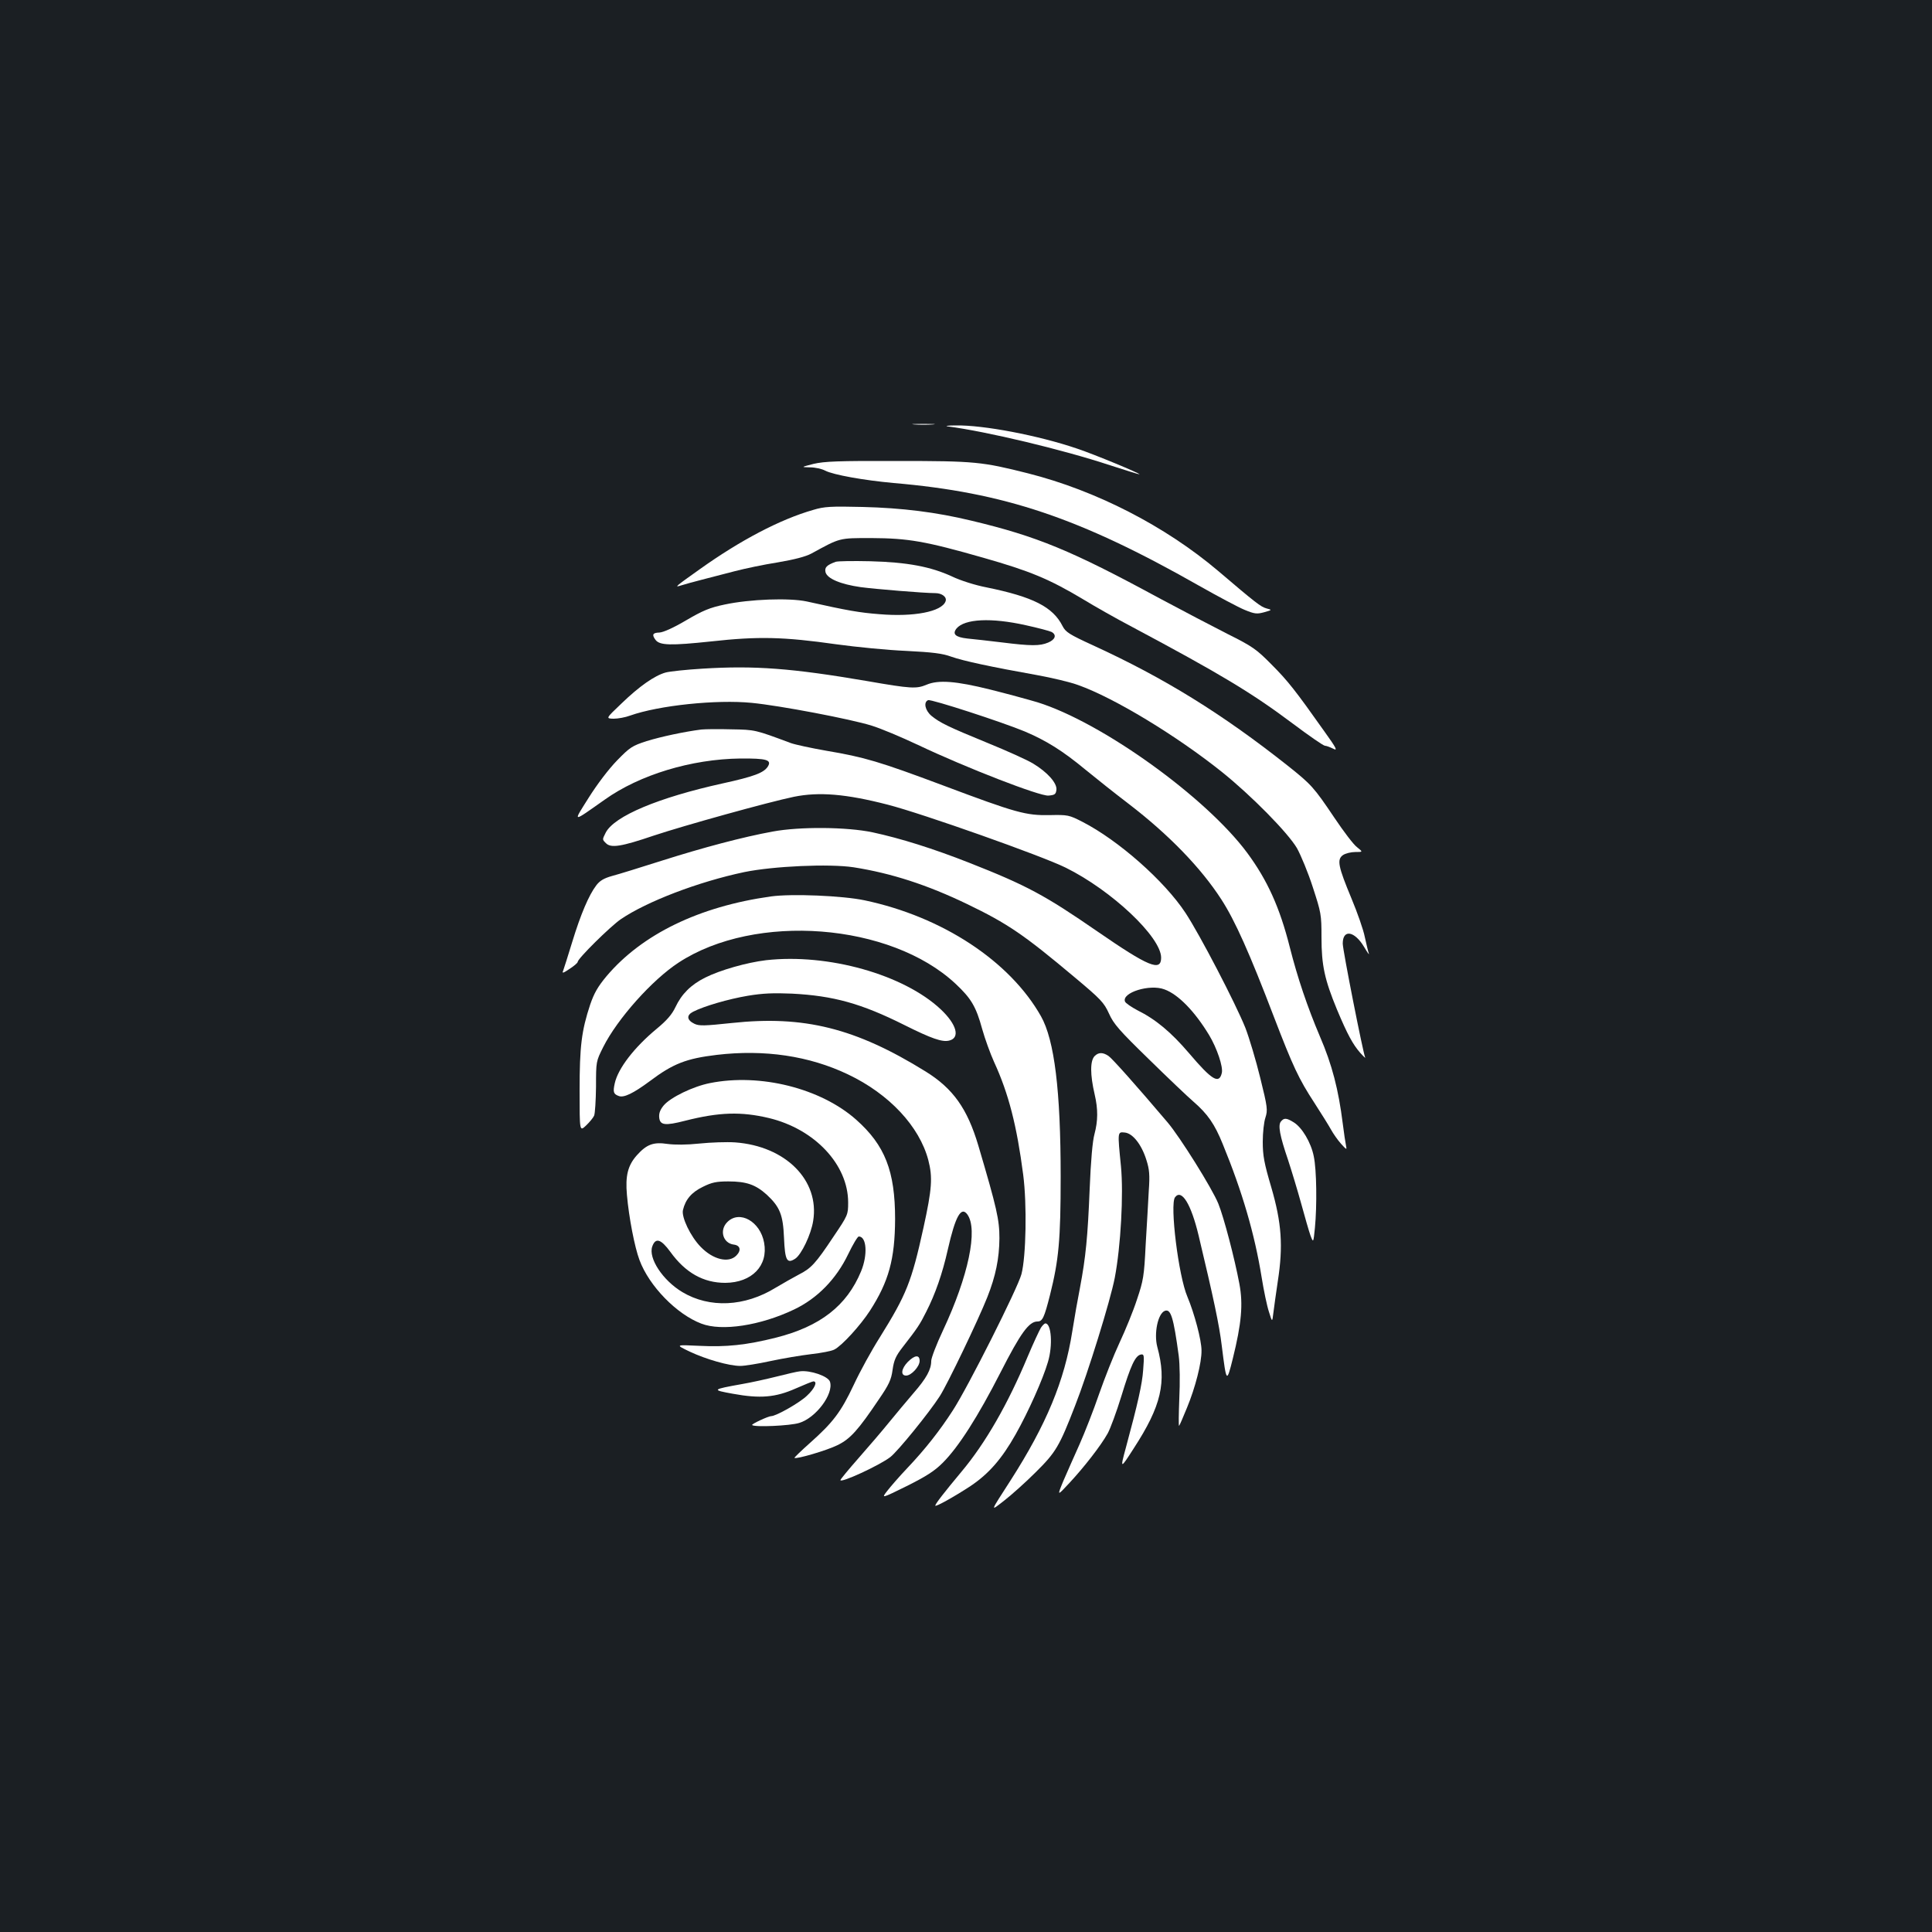 <?xml version="1.0" standalone="no"?>
<!DOCTYPE svg PUBLIC "-//W3C//DTD SVG 20010904//EN"
 "http://www.w3.org/TR/2001/REC-SVG-20010904/DTD/svg10.dtd">
<svg version="1.0" xmlns="http://www.w3.org/2000/svg"
 width="1000pt" height="1000pt" viewBox="0 0 1000 1000"
 preserveAspectRatio="xMidYMid meet">
<rect width="100%" height="100%" fill="#1b1f23"/>
<g transform="translate(0,1000) scale(0.1,-0.1)"
fill="#ffffff" stroke="none">
<path d="M4733 7803 c26 -2 68 -2 95 0 26 2 4 3 -48 3 -52 0 -74 -1 -47 -3z"/>
<path d="M4905 7793 c201 -26 595 -120 840 -201 83 -27 151 -48 153 -47 5 4
-233 103 -323 133 -199 68 -487 123 -630 120 -38 0 -56 -3 -40 -5z"/>
<path d="M4211 7599 c-66 -17 -66 -17 -18 -18 26 0 62 -8 78 -17 43 -22 201
-50 354 -64 573 -49 962 -180 1580 -531 99 -56 206 -113 238 -126 51 -21 63
-22 100 -12 42 12 42 12 12 20 -29 8 -54 27 -250 194 -274 232 -632 416 -984
505 -238 60 -274 64 -675 64 -309 1 -379 -2 -435 -15z"/>
<path d="M4210 7361 c-172 -49 -379 -158 -589 -308 -128 -91 -133 -95 -95 -83
16 5 65 19 109 30 44 11 121 31 170 44 50 13 149 34 220 45 88 15 145 30 175
46 150 82 141 80 310 80 192 -1 279 -16 580 -102 242 -69 341 -110 518 -216
59 -36 172 -100 252 -142 454 -242 619 -341 831 -500 84 -63 159 -115 167
-115 7 0 26 -7 42 -15 25 -13 19 0 -47 92 -148 209 -187 259 -272 344 -78 79
-98 93 -226 157 -77 39 -237 123 -355 186 -457 248 -633 320 -972 401 -182 44
-359 66 -563 71 -165 4 -199 2 -255 -15z"/>
<path d="M4325 7092 c-46 -17 -58 -29 -52 -54 9 -33 77 -62 182 -77 75 -10
328 -31 386 -31 35 0 62 -21 53 -43 -20 -53 -164 -81 -342 -66 -103 8 -162 18
-377 66 -90 19 -293 12 -424 -16 -77 -16 -113 -31 -200 -82 -66 -39 -118 -62
-138 -63 -35 -1 -40 -11 -20 -38 22 -29 79 -30 288 -8 244 27 374 24 649 -15
102 -14 264 -30 360 -34 138 -7 187 -13 234 -30 62 -22 207 -53 442 -95 78
-14 175 -37 215 -52 186 -66 509 -262 744 -450 152 -122 341 -314 388 -394 20
-36 58 -127 82 -202 43 -132 45 -141 45 -260 0 -144 16 -218 80 -373 54 -129
83 -182 121 -225 17 -19 29 -30 25 -23 -10 19 -116 555 -116 589 0 76 61 66
111 -18 17 -29 28 -44 24 -33 -4 11 -13 50 -21 86 -7 36 -38 125 -69 199 -69
166 -76 201 -44 224 13 9 42 16 64 16 40 0 40 0 9 25 -18 13 -70 82 -117 152
-107 159 -119 172 -242 270 -340 269 -639 454 -1008 623 -122 56 -141 68 -157
99 -50 100 -154 152 -395 201 -57 11 -133 35 -177 56 -110 51 -232 74 -423 79
-88 2 -169 1 -180 -3z m984 -328 c64 -14 124 -30 134 -35 27 -15 20 -39 -18
-55 -43 -18 -88 -18 -240 1 -66 8 -146 17 -178 20 -62 7 -79 23 -56 52 42 50
179 57 358 17z"/>
<path d="M3635 6539 c-82 -5 -168 -14 -190 -20 -57 -16 -136 -71 -229 -161
-81 -77 -81 -77 -40 -78 23 0 61 7 85 16 149 53 448 84 630 66 145 -14 513
-84 621 -118 46 -14 153 -59 240 -100 251 -119 631 -266 675 -262 33 3 38 7
41 30 4 34 -46 91 -121 136 -31 19 -136 66 -234 106 -205 84 -248 105 -292
141 -33 28 -42 71 -17 81 16 6 382 -113 500 -162 111 -47 196 -100 312 -196
56 -46 157 -126 225 -178 209 -160 376 -333 481 -496 70 -108 146 -278 272
-608 98 -255 128 -320 209 -444 37 -57 76 -120 87 -140 11 -20 34 -53 51 -72
29 -32 31 -33 26 -10 -3 14 -11 66 -17 115 -22 175 -55 304 -118 450 -65 153
-116 304 -156 462 -52 206 -116 347 -220 488 -213 288 -752 676 -1086 780 -47
14 -157 44 -245 66 -177 44 -268 51 -329 25 -53 -22 -79 -21 -309 19 -387 66
-580 81 -852 64z"/>
<path d="M3630 6224 c-87 -11 -209 -37 -283 -60 -74 -24 -86 -31 -153 -100
-43 -44 -103 -123 -147 -193 -83 -132 -89 -131 83 -10 181 129 449 210 702
213 136 1 164 -7 142 -42 -21 -32 -70 -51 -234 -87 -331 -73 -561 -169 -605
-255 -18 -36 -18 -35 1 -54 26 -27 80 -18 248 39 156 52 595 174 726 201 129
26 268 15 485 -41 179 -46 798 -265 921 -326 237 -117 494 -359 494 -466 0
-74 -66 -46 -330 136 -271 187 -365 238 -665 356 -183 72 -354 126 -499 157
-133 28 -376 30 -516 4 -154 -28 -361 -83 -575 -151 -110 -35 -226 -71 -257
-79 -43 -12 -64 -25 -82 -49 -38 -50 -80 -148 -124 -292 -22 -72 -43 -138 -47
-149 -7 -15 -1 -14 33 9 23 15 42 31 42 36 0 17 168 183 223 221 135 92 402
194 639 244 151 31 440 44 566 25 197 -31 381 -91 587 -190 212 -102 296 -160
558 -380 135 -113 151 -130 177 -187 24 -54 53 -87 207 -237 98 -96 201 -194
229 -218 75 -65 111 -117 153 -221 101 -246 165 -465 201 -688 11 -69 28 -150
38 -180 17 -55 17 -55 23 -5 3 28 14 101 23 164 28 181 20 301 -34 486 -37
125 -44 164 -44 235 0 47 6 103 14 126 12 38 11 52 -27 205 -22 90 -57 207
-77 259 -51 127 -236 483 -310 595 -110 167 -348 376 -533 471 -70 36 -76 37
-171 35 -122 -2 -171 11 -549 153 -331 124 -409 147 -605 180 -80 14 -163 32
-185 40 -185 69 -184 69 -308 71 -66 2 -136 1 -155 -1z m2397 -1345 c72 -26
157 -114 231 -236 41 -68 74 -166 66 -197 -14 -59 -51 -37 -169 102 -93 109
-173 176 -268 223 -32 17 -61 37 -64 45 -18 46 128 92 204 63z"/>
<path d="M3990 5360 c-372 -52 -667 -196 -850 -412 -46 -55 -65 -89 -85 -147
-45 -136 -55 -216 -55 -446 0 -212 0 -212 33 -181 18 17 37 40 42 51 5 11 9
79 10 150 0 131 0 131 37 205 73 146 254 349 391 438 396 259 1096 205 1433
-110 81 -76 106 -118 138 -235 14 -50 42 -127 61 -169 76 -165 118 -331 151
-584 20 -154 15 -423 -9 -515 -19 -72 -277 -585 -355 -705 -67 -104 -143 -201
-237 -300 -39 -41 -85 -94 -102 -116 -32 -41 -32 -41 100 24 102 51 144 78
187 121 82 82 182 239 299 468 104 204 147 263 191 263 26 0 35 20 65 138 45
180 55 283 55 612 0 444 -32 706 -102 830 -161 285 -510 515 -913 600 -114 24
-378 35 -485 20z"/>
<path d="M3965 5030 c-100 -12 -237 -51 -315 -90 -74 -37 -122 -85 -154 -153
-18 -38 -45 -69 -97 -112 -116 -96 -200 -205 -217 -282 -10 -45 -7 -56 21 -66
26 -10 75 14 159 76 122 92 190 118 348 137 247 29 478 -5 679 -101 213 -101
370 -269 416 -444 23 -89 19 -148 -25 -349 -62 -282 -88 -346 -226 -568 -42
-66 -103 -177 -135 -246 -67 -142 -108 -195 -227 -301 -45 -40 -81 -75 -80
-77 9 -8 169 39 223 66 66 32 107 78 214 237 52 76 64 101 71 153 7 50 17 72
52 117 77 99 89 117 122 183 47 92 84 198 112 323 39 172 69 225 101 181 56
-77 6 -318 -126 -600 -34 -72 -61 -143 -61 -158 0 -44 -24 -89 -92 -167 -35
-41 -92 -109 -127 -152 -34 -42 -105 -125 -157 -184 -52 -59 -94 -110 -94
-114 0 -17 202 76 258 119 39 30 202 231 256 315 40 62 200 396 246 512 44
111 62 201 63 305 0 97 -13 155 -109 480 -57 192 -131 296 -273 384 -363 225
-630 291 -1003 251 -142 -15 -169 -16 -194 -4 -39 19 -42 44 -7 62 56 29 183
66 284 83 78 13 133 15 228 11 215 -11 359 -51 581 -162 142 -71 197 -90 233
-81 58 14 39 84 -44 162 -192 180 -583 290 -904 254z"/>
<path d="M5666 4534 c-24 -24 -24 -96 0 -199 18 -77 17 -137 -1 -205 -10 -35
-19 -138 -25 -286 -10 -246 -20 -350 -50 -509 -11 -55 -29 -157 -40 -227 -40
-255 -134 -481 -319 -770 -110 -171 -107 -162 -32 -104 36 28 109 93 162 146
104 103 122 133 204 345 66 168 182 542 205 661 31 163 46 432 32 578 -18 180
-18 178 20 174 41 -4 87 -62 112 -143 15 -47 18 -76 12 -159 -3 -56 -10 -181
-16 -278 -8 -164 -12 -186 -45 -284 -19 -59 -60 -159 -90 -223 -30 -64 -77
-183 -106 -266 -28 -82 -74 -199 -101 -260 -27 -60 -65 -146 -84 -190 -33 -80
-33 -80 32 -10 76 82 161 191 197 255 14 25 46 112 71 193 49 161 72 210 101
216 17 3 18 -3 12 -80 -5 -72 -27 -171 -90 -404 -30 -110 -28 -110 41 -2 143
220 172 343 122 526 -18 69 3 172 39 186 31 12 45 -33 72 -232 6 -46 7 -138 3
-223 -3 -80 -4 -143 -1 -140 3 3 21 45 41 94 43 104 76 233 75 296 0 54 -37
192 -73 278 -46 106 -92 479 -64 515 34 45 83 -35 122 -198 77 -323 107 -463
120 -572 24 -192 25 -193 57 -65 45 182 54 281 34 387 -25 133 -80 343 -109
415 -32 79 -199 346 -263 421 -162 191 -286 330 -305 343 -29 20 -52 20 -72 0z"/>
<path d="M3675 4394 c-87 -17 -205 -74 -240 -116 -18 -22 -25 -40 -23 -62 4
-40 29 -44 134 -17 177 45 291 48 434 14 237 -57 410 -241 410 -437 0 -63 -1
-66 -76 -177 -93 -140 -116 -164 -179 -196 -27 -14 -81 -45 -120 -68 -161 -99
-342 -107 -483 -23 -102 61 -177 176 -156 236 17 48 45 39 94 -28 78 -108 171
-160 284 -160 138 1 223 89 201 208 -20 110 -127 170 -190 107 -43 -42 -23
-110 33 -117 34 -4 40 -30 13 -57 -40 -40 -120 -21 -184 45 -53 54 -101 155
-92 191 13 55 45 92 103 120 46 23 70 28 132 28 94 0 141 -17 198 -68 69 -64
85 -105 90 -224 5 -117 15 -136 58 -108 32 21 82 125 93 196 34 210 -143 387
-404 406 -44 3 -127 0 -185 -6 -66 -7 -127 -7 -165 -2 -73 11 -108 -2 -159
-59 -46 -52 -60 -105 -51 -205 10 -116 40 -271 65 -337 50 -135 193 -281 320
-329 106 -41 306 -10 480 73 120 57 218 157 280 286 24 50 49 92 55 92 41 0
47 -95 12 -180 -74 -179 -212 -286 -442 -344 -152 -38 -255 -49 -395 -42 -125
6 -125 6 -50 -30 85 -40 204 -74 262 -74 21 0 91 11 155 25 65 14 161 30 212
36 52 6 106 16 120 24 39 20 134 124 184 201 97 151 129 266 130 474 0 248
-52 382 -202 515 -183 162 -496 241 -756 189z"/>
<path d="M6630 4195 c-16 -19 -6 -73 37 -199 18 -55 49 -157 68 -226 19 -69
40 -143 48 -165 15 -39 15 -39 23 40 11 114 9 300 -6 370 -14 71 -61 150 -104
176 -37 23 -50 24 -66 4z"/>
<path d="M5388 3128 c-8 -13 -39 -79 -68 -148 -103 -247 -219 -449 -343 -597
-90 -108 -136 -167 -136 -176 -1 -9 95 44 182 101 94 63 162 140 234 268 65
115 141 285 167 374 26 86 18 200 -13 200 -5 0 -15 -10 -23 -22z"/>
<path d="M4699 2951 c-34 -35 -39 -71 -9 -71 27 0 70 47 70 76 0 33 -25 31
-61 -5z"/>
<path d="M4140 2902 c-14 -1 -68 -14 -120 -27 -52 -13 -133 -31 -180 -39 -156
-28 -158 -30 -47 -50 142 -26 221 -19 325 27 46 20 87 37 92 37 23 0 7 -37
-33 -74 -37 -36 -160 -106 -186 -106 -14 0 -103 -41 -98 -46 11 -12 197 -4
244 11 86 26 179 150 159 213 -9 29 -103 61 -156 54z"/>
</g>
</svg>
